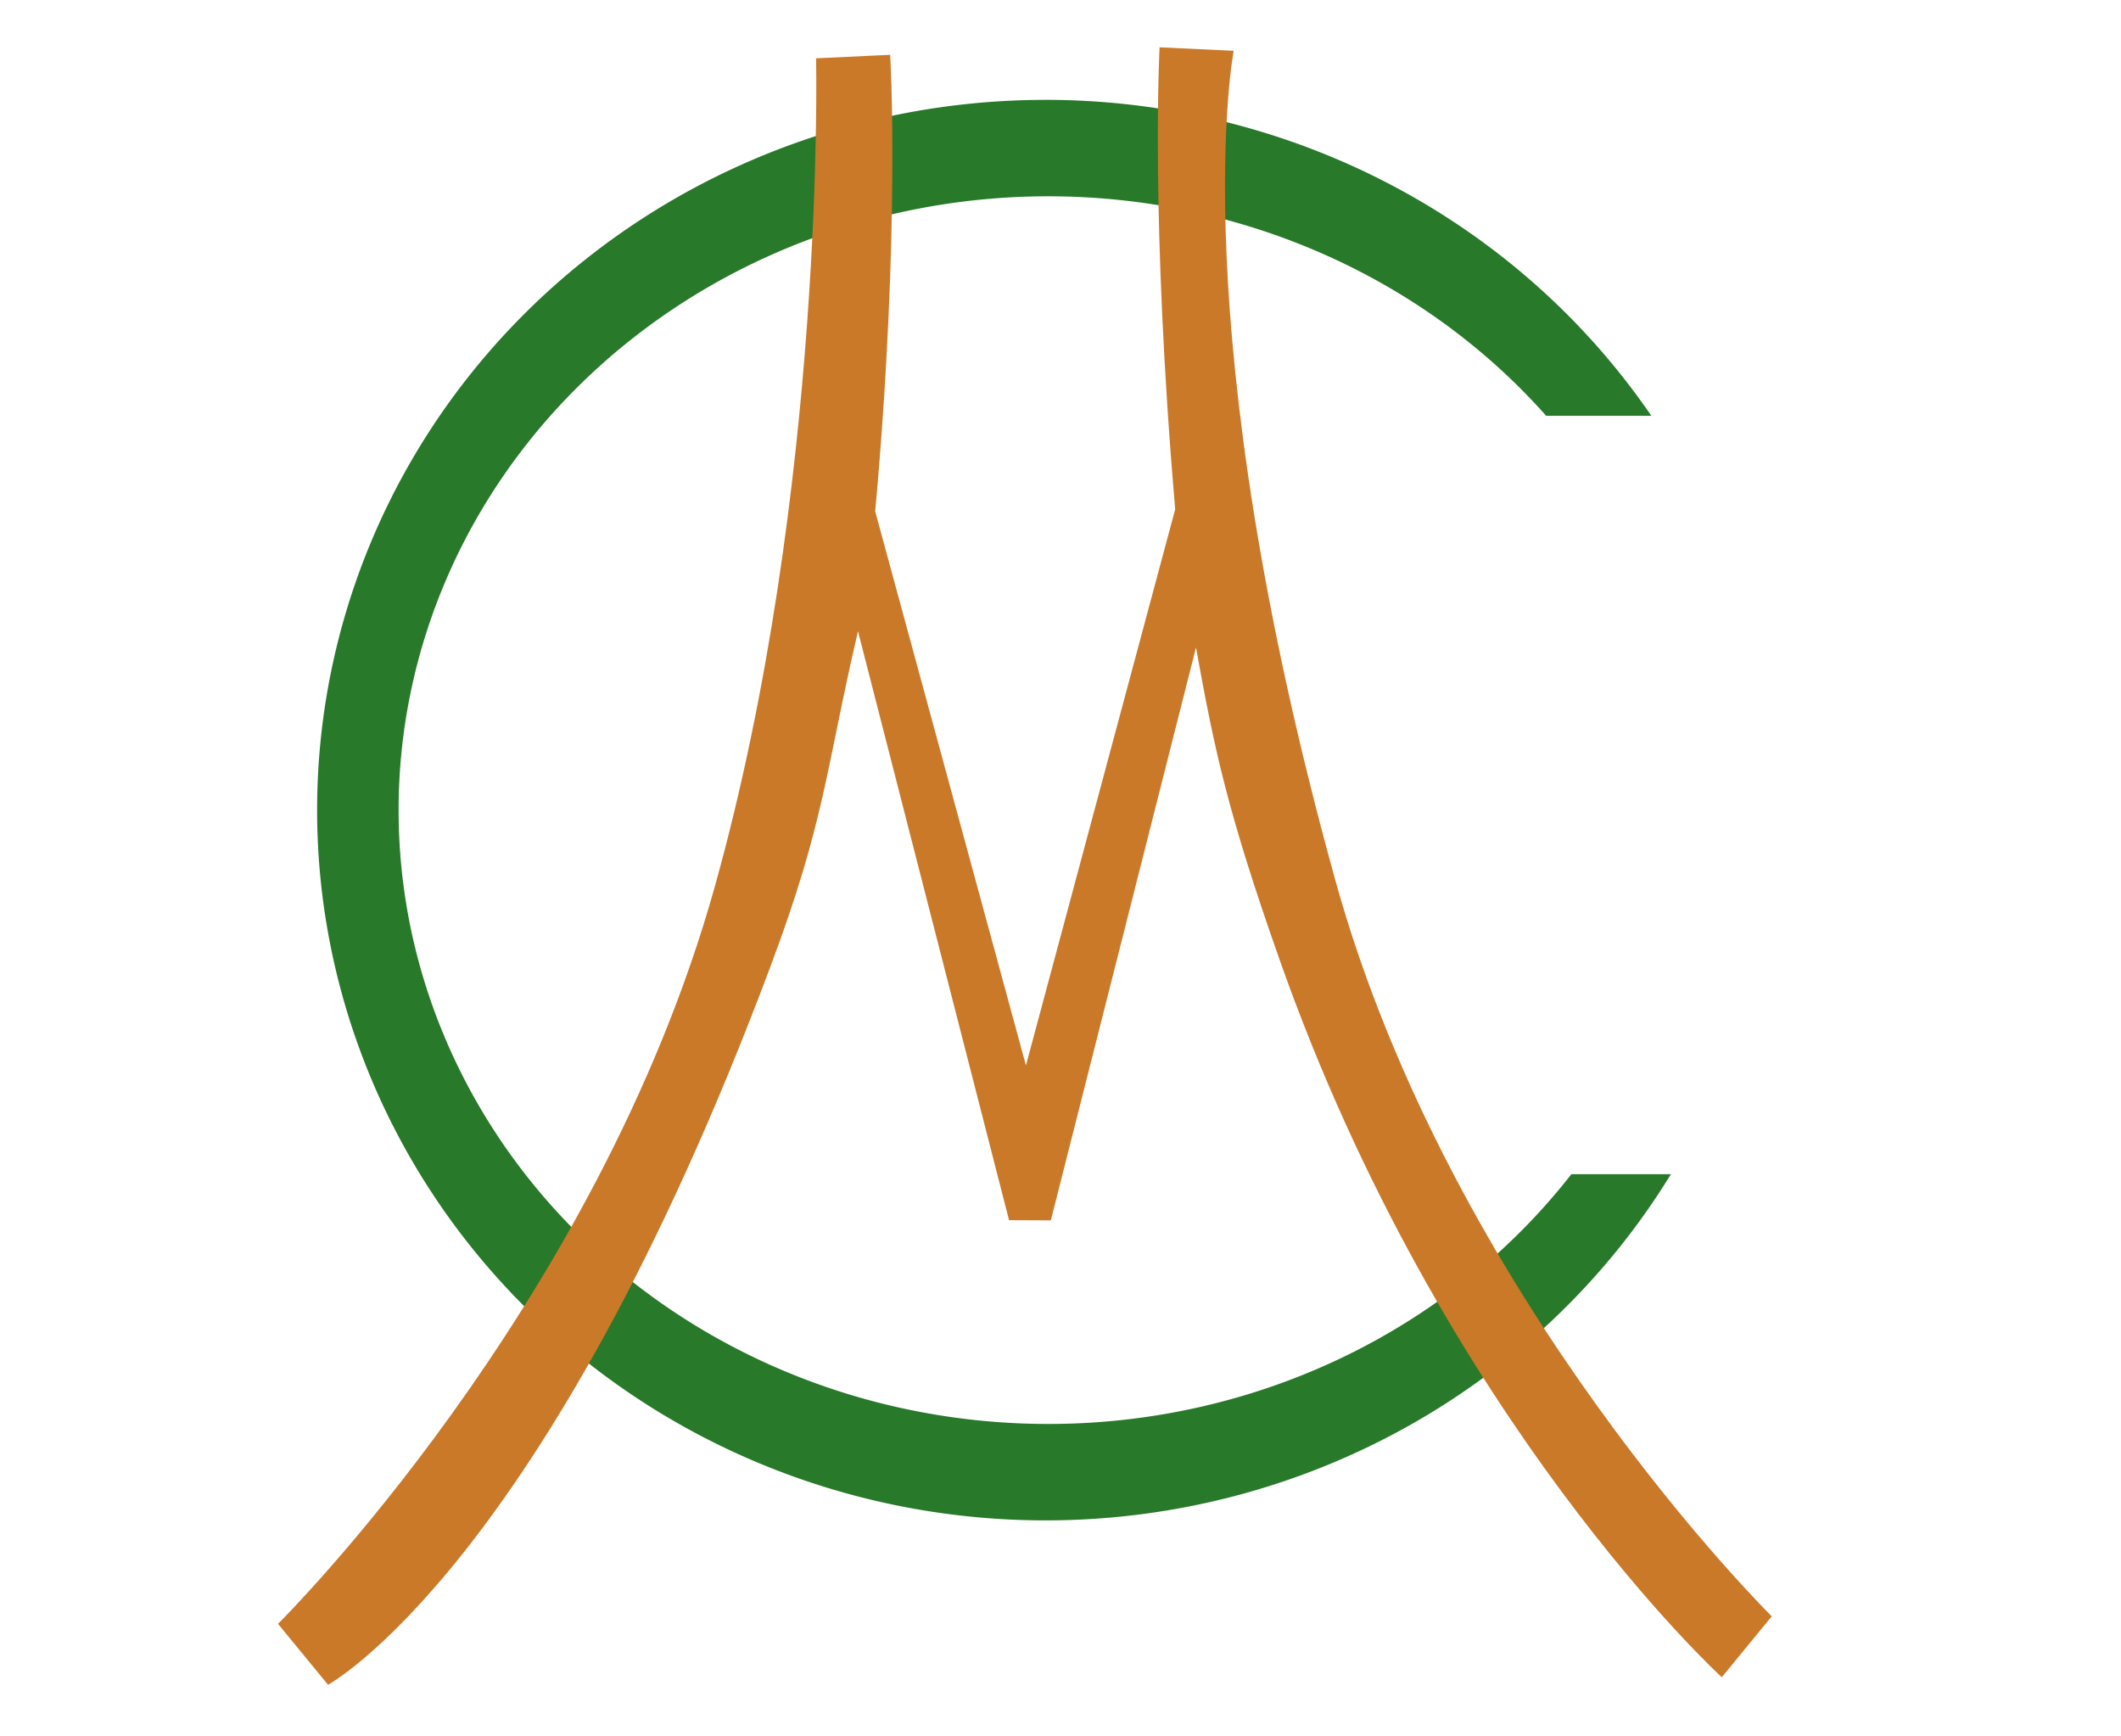 <?xml version="1.0" encoding="UTF-8" standalone="no"?>
<svg
   xmlns:dc="http://purl.org/dc/elements/1.1/"
   xmlns:cc="http://creativecommons.org/ns#"
   xmlns:rdf="http://www.w3.org/1999/02/22-rdf-syntax-ns#"
   xmlns:svg="http://www.w3.org/2000/svg"
   xmlns="http://www.w3.org/2000/svg"
   version="1.1"
   id="svg885"
   width="248"
   height="203"
   viewBox="0 0 248 203">
  <defs
     id="defs889" />
  <g
     id="layer2"
     style="display:inline">
    <path
       id="path991"
       style="opacity:1;fill:#287929;fill-opacity:1;stroke:none;stroke-width:0.542;stroke-dashoffset:4.1;stroke-opacity:1"
       d="M 122,11.676 A 85.166,83.04 0 0 0 37.08,94.717 85.166,83.04 0 0 0 122.246,177.756 85.166,83.04 0 0 0 195.375,137.277 h -11.639 a 75.965,71.766 0 0 1 -61.164,29.205 75.965,71.766 0 0 1 -75.965,-71.766 75.965,71.766 0 0 1 75.535,-71.766 75.965,71.766 0 0 1 0.43,0 75.965,71.766 0 0 1 58.215,25.662 h 12.295 a 85.166,83.04 0 0 0 -70.836,-36.938 85.166,83.04 0 0 0 -0.246,0 z" />
  </g>
  <g
     id="layer1"
     style="display:inline">
    <path
       id="path940"
       style="display:inline;fill:#ca7929;fill-opacity:1;stroke:none;stroke-width:1px;stroke-linecap:butt;stroke-linejoin:miter;stroke-opacity:1"
       d="m 135.586,5.531 c 0,0 -1.108,19.912 1.826,54.008 l -17.453,65.023 -17.625,-64.77 c 2.998,-33.087 1.752,-53.383 1.752,-53.383 l -8.664,0.408 c 0,0 1.152,50.324 -11.846,96.848 -13.768,49.278 -51.068,86.186 -51.068,86.186 l 5.846,7.123 c -10e-7,0 25.362,-13.673 51.697,-83.879 6.46,-17.222 6.474,-23.03 10.27,-39.297 l 17.664,68.859 4.885,0.021 16.973,-66.973 c 2.174,12.01 3.652,19.135 9.779,36.51 19.071,54.077 51.699,83.879 51.699,83.879 l 5.846,-7.123 c 0,0 -37.426,-36.873 -51.068,-86.186 C 138.088,37.687 144.25,5.939 144.25,5.939 Z" />
  </g>
</svg>
